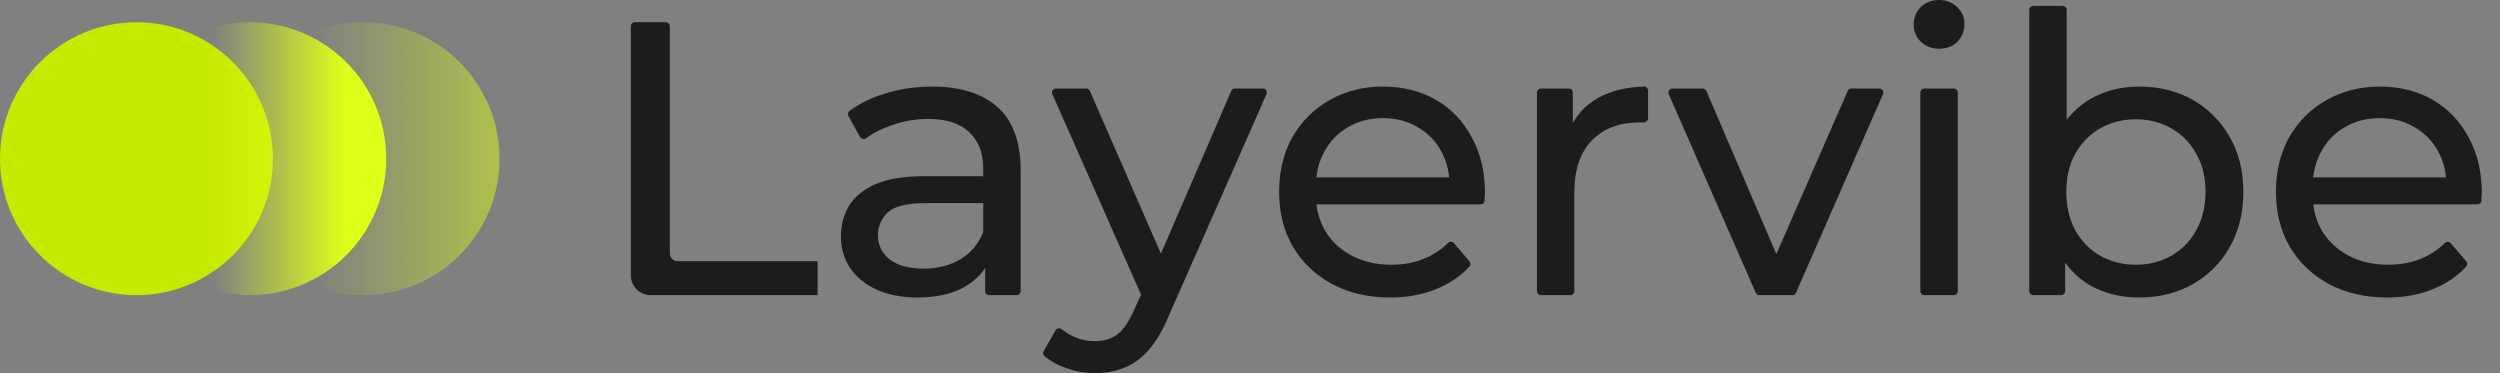<svg width="134" height="20" viewBox="0 0 134 20" fill="none" xmlns="http://www.w3.org/2000/svg">
<rect x="0" y="0" width="134" height="20" fill="#808080" stroke="none"/>
<path d="M127.946 15.946C126.762 15.946 125.717 15.702 124.811 15.214C123.919 14.727 123.223 14.058 122.721 13.208C122.234 12.358 121.99 11.383 121.99 10.282C121.99 9.182 122.227 8.206 122.7 7.356C123.188 6.506 123.85 5.845 124.686 5.371C125.536 4.883 126.49 4.64 127.549 4.64C128.622 4.64 129.569 4.876 130.391 5.35C131.213 5.824 131.854 6.493 132.314 7.356C132.787 8.206 133.024 9.202 133.024 10.345C133.024 10.428 133.017 10.526 133.003 10.637C133.003 10.682 133.002 10.726 133 10.768C132.994 10.873 132.904 10.951 132.799 10.951H123.769C123.652 10.951 123.557 10.856 123.557 10.739V9.721C123.557 9.604 123.652 9.509 123.769 9.509H131.307C131.487 9.509 131.554 9.745 131.401 9.839C131.281 9.913 131.125 9.825 131.117 9.684C131.087 9.104 130.942 8.579 130.684 8.109C130.377 7.551 129.952 7.12 129.409 6.813C128.879 6.493 128.259 6.332 127.549 6.332C126.852 6.332 126.232 6.493 125.689 6.813C125.145 7.12 124.721 7.558 124.414 8.13C124.107 8.687 123.954 9.328 123.954 10.052V10.387C123.954 11.125 124.121 11.787 124.456 12.372C124.804 12.943 125.285 13.389 125.898 13.71C126.511 14.03 127.214 14.19 128.009 14.19C128.663 14.19 129.256 14.079 129.785 13.856C130.255 13.663 130.673 13.386 131.039 13.027C131.13 12.937 131.28 12.939 131.363 13.036L132.196 14.011C132.264 14.09 132.264 14.207 132.193 14.284C131.713 14.803 131.126 15.204 130.433 15.486C129.694 15.793 128.865 15.946 127.946 15.946Z" fill="#1A1C1E"/>
<path d="M114.641 15.946C113.694 15.946 112.837 15.737 112.071 15.319C111.318 14.887 110.719 14.253 110.273 13.417C109.841 12.581 109.625 11.536 109.625 10.282C109.625 9.028 109.848 7.983 110.294 7.147C110.754 6.311 111.36 5.684 112.112 5.266C112.879 4.848 113.722 4.639 114.641 4.639C115.728 4.639 116.689 4.876 117.525 5.35C118.361 5.824 119.023 6.486 119.51 7.335C119.998 8.171 120.242 9.154 120.242 10.282C120.242 11.411 119.998 12.4 119.51 13.25C119.023 14.1 118.361 14.761 117.525 15.235C116.689 15.709 115.728 15.946 114.641 15.946ZM108.981 15.82C108.863 15.82 108.769 15.725 108.769 15.608V0.525C108.769 0.408 108.863 0.313 108.981 0.313H110.563C110.68 0.313 110.775 0.408 110.775 0.525V7.691L110.566 10.261L110.691 12.832V15.608C110.691 15.725 110.596 15.82 110.479 15.82H108.981ZM114.474 14.19C115.184 14.19 115.818 14.03 116.376 13.71C116.947 13.389 117.393 12.936 117.713 12.351C118.048 11.752 118.215 11.062 118.215 10.282C118.215 9.488 118.048 8.805 117.713 8.234C117.393 7.649 116.947 7.196 116.376 6.876C115.818 6.555 115.184 6.395 114.474 6.395C113.777 6.395 113.143 6.555 112.572 6.876C112.015 7.196 111.569 7.649 111.235 8.234C110.914 8.805 110.754 9.488 110.754 10.282C110.754 11.062 110.914 11.752 111.235 12.351C111.569 12.936 112.015 13.389 112.572 13.71C113.143 14.03 113.777 14.19 114.474 14.19Z" fill="#1A1C1E"/>
<path d="M103.143 15.82C103.026 15.82 102.931 15.725 102.931 15.608V4.956C102.931 4.839 103.026 4.744 103.143 4.744H104.726C104.843 4.744 104.938 4.839 104.938 4.956V15.608C104.938 15.725 104.843 15.82 104.726 15.82H103.143ZM103.935 2.612C103.544 2.612 103.217 2.487 102.952 2.236C102.702 1.985 102.576 1.679 102.576 1.317C102.576 0.94 102.702 0.627 102.952 0.376C103.217 0.125 103.544 2.28882e-05 103.935 2.28882e-05C104.325 2.28882e-05 104.645 0.125 104.896 0.376C105.161 0.613 105.293 0.913 105.293 1.275C105.293 1.651 105.168 1.971 104.917 2.236C104.666 2.487 104.339 2.612 103.935 2.612Z" fill="#1A1C1E"/>
<path d="M94.301 15.82C94.217 15.82 94.141 15.77 94.107 15.693L89.444 5.041C89.383 4.901 89.485 4.744 89.638 4.744H91.264C91.349 4.744 91.425 4.794 91.459 4.872L95.582 14.48C95.642 14.62 95.54 14.775 95.387 14.775H95.03C94.877 14.775 94.775 14.618 94.836 14.478L99.039 4.871C99.073 4.794 99.149 4.744 99.233 4.744H100.735C100.888 4.744 100.99 4.901 100.929 5.041L96.266 15.693C96.232 15.77 96.156 15.82 96.072 15.82H94.301Z" fill="#1A1C1E"/>
<path d="M82.592 15.82C82.475 15.82 82.38 15.725 82.38 15.608V4.956C82.38 4.839 82.475 4.744 82.592 4.744H84.091C84.208 4.744 84.303 4.839 84.303 4.956V7.008C84.303 7.116 84.148 7.135 84.122 7.03C84.117 7.011 84.118 6.991 84.126 6.973C84.433 6.221 84.945 5.645 85.661 5.246C86.337 4.869 87.158 4.668 88.124 4.642C88.241 4.639 88.336 4.734 88.336 4.852V6.333C88.336 6.464 88.216 6.562 88.085 6.562C88.016 6.562 87.946 6.562 87.876 6.562C86.803 6.562 85.954 6.883 85.327 7.524C84.7 8.164 84.386 9.091 84.386 10.303V15.608C84.386 15.725 84.291 15.82 84.174 15.82H82.592Z" fill="#1A1C1E"/>
<path d="M74.516 15.946C73.331 15.946 72.287 15.702 71.381 15.214C70.489 14.727 69.793 14.058 69.291 13.208C68.803 12.358 68.56 11.383 68.56 10.282C68.56 9.182 68.796 8.206 69.27 7.356C69.758 6.506 70.42 5.845 71.255 5.371C72.105 4.883 73.06 4.64 74.119 4.64C75.191 4.64 76.139 4.876 76.961 5.35C77.783 5.824 78.424 6.493 78.883 7.356C79.357 8.206 79.594 9.202 79.594 10.345C79.594 10.428 79.587 10.526 79.573 10.637C79.573 10.682 79.572 10.726 79.57 10.768C79.564 10.873 79.474 10.951 79.368 10.951H70.339C70.222 10.951 70.127 10.856 70.127 10.739V9.721C70.127 9.604 70.222 9.509 70.339 9.509H77.877C78.057 9.509 78.124 9.745 77.971 9.839C77.85 9.913 77.695 9.825 77.687 9.684C77.657 9.104 77.512 8.579 77.253 8.109C76.947 7.551 76.522 7.12 75.979 6.813C75.449 6.493 74.829 6.332 74.119 6.332C73.422 6.332 72.802 6.493 72.259 6.813C71.715 7.12 71.29 7.558 70.984 8.13C70.677 8.687 70.524 9.328 70.524 10.052V10.387C70.524 11.125 70.691 11.787 71.026 12.372C71.374 12.943 71.855 13.389 72.468 13.71C73.081 14.03 73.784 14.19 74.578 14.19C75.233 14.19 75.825 14.079 76.355 13.856C76.825 13.663 77.243 13.386 77.609 13.027C77.7 12.937 77.849 12.939 77.932 13.036L78.766 14.011C78.834 14.09 78.834 14.207 78.763 14.284C78.282 14.803 77.696 15.204 77.003 15.486C76.264 15.793 75.435 15.946 74.516 15.946Z" fill="#1A1C1E"/>
<path d="M58.696 20C58.167 20 57.651 19.91 57.15 19.728C56.705 19.58 56.316 19.366 55.981 19.087C55.905 19.024 55.889 18.915 55.937 18.83L56.577 17.706C56.645 17.587 56.807 17.563 56.914 17.65C57.137 17.829 57.376 17.971 57.63 18.077C57.965 18.217 58.32 18.286 58.696 18.286C59.184 18.286 59.588 18.161 59.908 17.91C60.229 17.659 60.528 17.213 60.807 16.573L61.485 15.073C61.493 15.056 61.503 15.04 61.515 15.025L61.686 14.82C61.699 14.804 61.71 14.787 61.718 14.768L65.997 4.872C66.031 4.794 66.107 4.744 66.192 4.744H67.692C67.845 4.744 67.948 4.901 67.886 5.041L62.646 16.928C62.326 17.708 61.963 18.321 61.559 18.767C61.169 19.213 60.737 19.526 60.264 19.707C59.79 19.902 59.267 20 58.696 20ZM61.548 15.919C61.447 16.038 61.256 16.01 61.193 15.867L56.404 5.042C56.342 4.902 56.444 4.744 56.598 4.744H58.223C58.307 4.744 58.384 4.794 58.417 4.871L62.614 14.487C62.646 14.561 62.634 14.647 62.581 14.709L61.548 15.919Z" fill="#1A1C1E"/>
<path d="M53.017 15.82C52.9 15.82 52.805 15.725 52.805 15.608V13.505C52.805 13.488 52.803 13.472 52.8 13.456L52.706 13.065C52.703 13.049 52.701 13.032 52.701 13.016V9.049C52.701 8.199 52.45 7.544 51.948 7.085C51.461 6.611 50.722 6.374 49.733 6.374C49.078 6.374 48.437 6.486 47.81 6.708C47.278 6.886 46.816 7.119 46.424 7.407C46.317 7.486 46.162 7.457 46.097 7.341L45.473 6.217C45.423 6.127 45.445 6.013 45.527 5.951C46.069 5.545 46.705 5.233 47.434 5.016C48.242 4.765 49.085 4.64 49.963 4.64C51.482 4.64 52.652 5.009 53.474 5.747C54.296 6.486 54.707 7.614 54.707 9.133V15.608C54.707 15.725 54.612 15.82 54.495 15.82H53.017ZM49.169 15.946C48.347 15.946 47.622 15.806 46.995 15.528C46.382 15.249 45.909 14.866 45.574 14.378C45.24 13.877 45.073 13.312 45.073 12.685C45.073 12.086 45.212 11.543 45.491 11.055C45.783 10.568 46.25 10.178 46.891 9.885C47.546 9.593 48.423 9.446 49.524 9.446H52.823C52.94 9.446 53.035 9.541 53.035 9.658V10.676C53.035 10.793 52.94 10.888 52.823 10.888H49.608C48.605 10.888 47.929 11.055 47.581 11.39C47.232 11.724 47.058 12.128 47.058 12.602C47.058 13.145 47.274 13.584 47.706 13.918C48.138 14.239 48.737 14.399 49.503 14.399C50.256 14.399 50.91 14.232 51.468 13.898C52.039 13.563 52.45 13.076 52.701 12.435L53.078 13.744C53.091 13.789 53.088 13.838 53.07 13.882C52.801 14.505 52.343 15.005 51.698 15.382C51.029 15.758 50.186 15.946 49.169 15.946Z" fill="#1A1C1E"/>
<path d="M34.873 15.82C34.288 15.82 33.813 15.346 33.813 14.76V1.403C33.813 1.286 33.908 1.191 34.026 1.191H35.691C35.808 1.191 35.903 1.286 35.903 1.403V13.578C35.903 13.812 36.093 14.002 36.327 14.002H43.824V15.82H34.873Z" fill="#1A1C1E"/>
<circle cx="19.462" cy="8.506" r="7.314" fill="url(#paint0_linear_100_1882)" fill-opacity="0.5"/>
<circle cx="7.314" cy="8.506" r="7.314" fill="#C7EB00"/>
<circle cx="13.388" cy="8.506" r="7.314" fill="url(#paint1_linear_100_1882)"/>
<defs>
<linearGradient id="paint0_linear_100_1882" x1="26.776" y1="8.506" x2="16.673" y2="8.506" gradientUnits="userSpaceOnUse">
<stop stop-color="#DFFF19"/>
<stop offset="1" stop-color="#DFFF19" stop-opacity="0"/>
</linearGradient>
<linearGradient id="paint1_linear_100_1882" x1="18.533" y1="8.506" x2="10.103" y2="8.506" gradientUnits="userSpaceOnUse">
<stop stop-color="#DFFF19"/>
<stop offset="0.85" stop-color="#DFFF19" stop-opacity="0"/>
</linearGradient>
</defs>
</svg>
